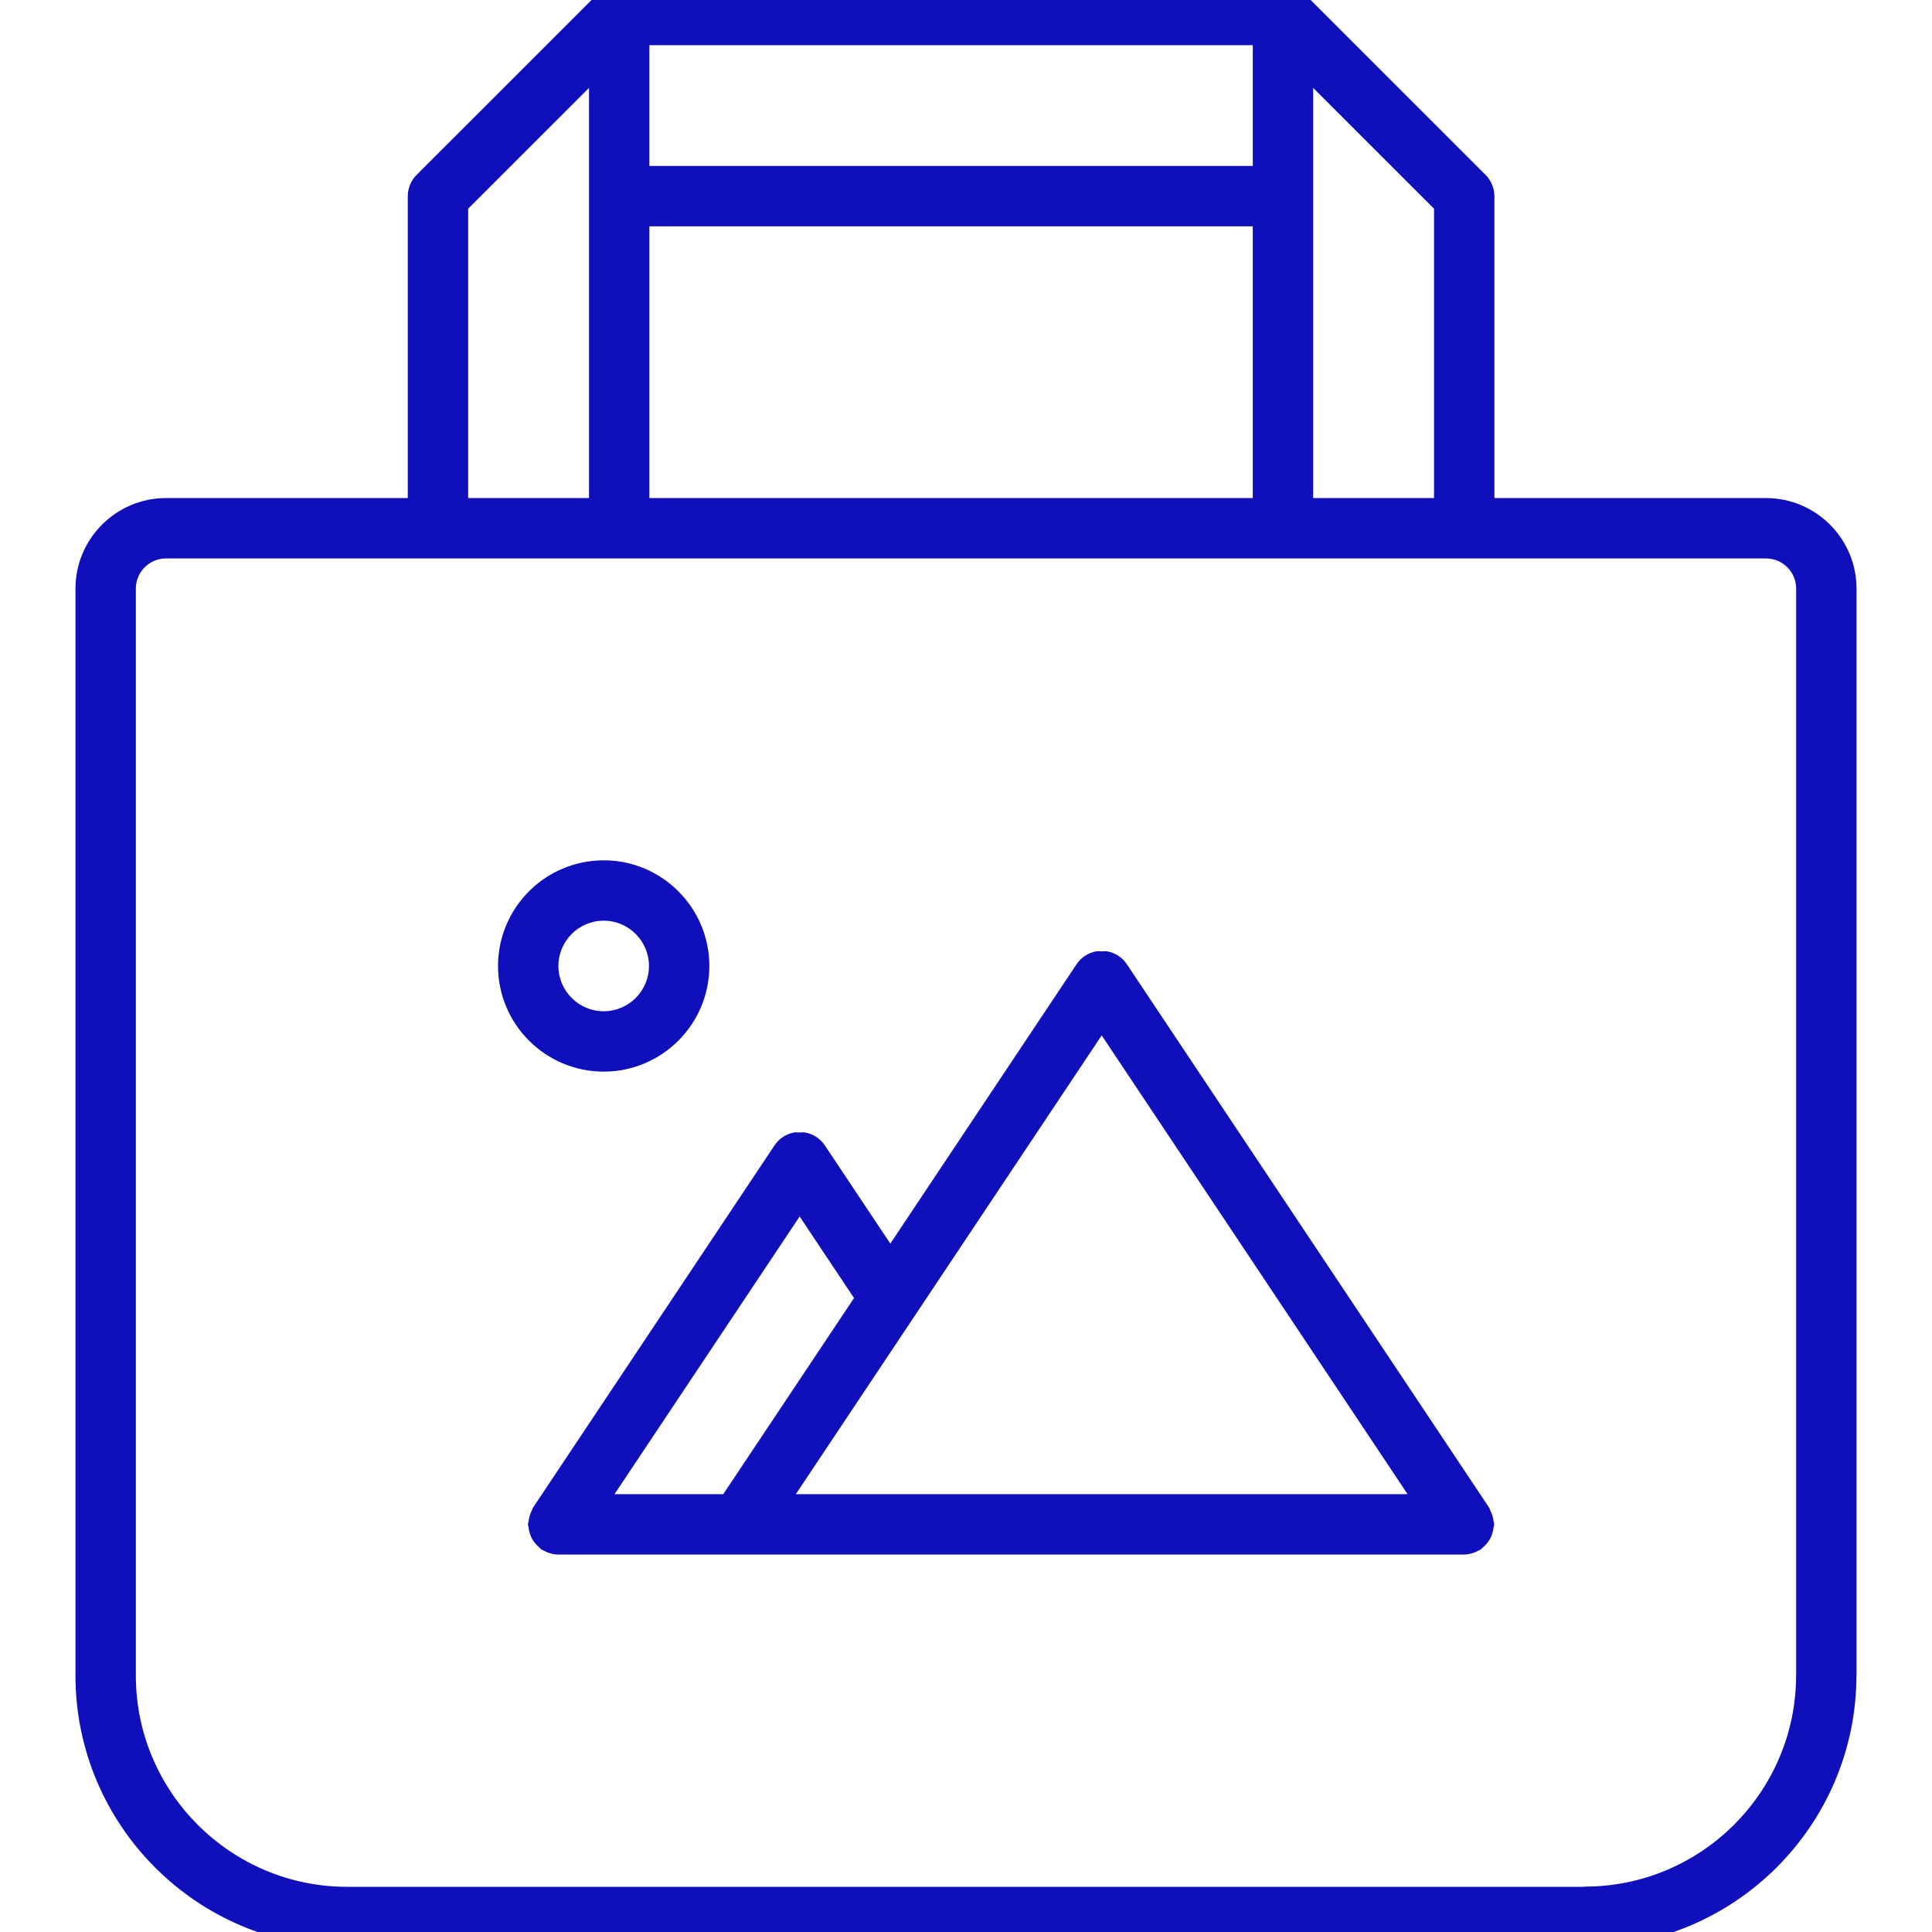<?xml version="1.0"?>
<svg xmlns="http://www.w3.org/2000/svg" id="icons" enable-background="new 0 0 64 64" height="512px" viewBox="0 0 64 64" width="512px"><g><path d="m58.5 16.499h-8.996v-9.999c0-.13-.026-.26-.077-.382-.051-.123-.124-.234-.217-.326l-6.002-6.001c-.092-.093-.203-.166-.326-.217-.122-.051-.252-.077-.382-.077h-21.988c-.13 0-.26.026-.382.077-.123.051-.234.124-.326.217l-6.002 6.001c-.093.092-.166.203-.217.326-.051.122-.077.252-.077.382v9.999h-8.008c-1.654 0-3 1.346-3 3v36.006c0 4.962 4.036 8.998 8.998 8.998h41c.016 0 .029-.009.045-.009 4.934-.025 8.939-4.036 8.954-8.972 0-.006.003-.011.003-.017v-36.006c0-1.654-1.346-3-3-3zm-15 0v-13.588l4.004 4.003v9.585zm-21.988 0v-9.001h19.988v9.001zm19.988-11.001h-19.988v-4.001h19.988zm-25.992 1.416 4.004-4.003v13.588h-4.004zm36.99 55.582c-.012 0-.022.007-.034.007h-40.966c-3.858 0-6.998-3.14-6.998-6.998v-36.006c0-.552.448-1 1-1h53c.552 0 1 .448 1 1v35.987c0 .004-.002.006-.002.01 0 3.859-3.141 7-7 7z" data-original="#000000" class="active-path" data-old_color="#000000" fill="#0F0FBB"/><path d="m19.998 35.499c1.93 0 3.5-1.57 3.5-3.5s-1.57-3.5-3.5-3.5-3.5 1.57-3.5 3.5 1.57 3.5 3.5 3.5zm0-5c.827 0 1.5.673 1.5 1.5s-.673 1.5-1.5 1.5-1.5-.673-1.5-1.5.673-1.5 1.5-1.5z" data-original="#000000" class="active-path" data-old_color="#000000" fill="#0F0FBB"/><path d="m49.437 50.791c.021-.067.034-.132.041-.201.003-.032.019-.06.019-.093 0-.031-.015-.058-.018-.088-.006-.067-.02-.131-.04-.197s-.044-.127-.076-.187c-.015-.027-.017-.057-.034-.083l-12-18c-.154-.232-.39-.378-.644-.426-.063-.013-.126-.001-.19-.001-.063 0-.126-.012-.189.001-.254.048-.488.193-.643.426l-6.17 9.255-2.17-3.255c-.154-.232-.39-.377-.644-.426-.063-.013-.126-.001-.19-.001-.063 0-.127-.012-.19.001-.253.049-.487.193-.642.426l-8 12c-.018.026-.02.056-.034.083-.032.06-.057.12-.076.187-.021.065-.034.13-.04.197-.003.03-.018.057-.018.088 0 .033.016.061.019.093.007.069.02.135.041.201.019.061.041.116.07.172.029.055.063.104.104.154.043.054.09.102.145.146.024.02.039.048.066.066.034.022.072.032.107.051.034.017.066.034.103.048.112.041.228.069.344.069h.001 30.008.001c.116 0 .231-.028.344-.069.036-.014.068-.031.103-.049.036-.018.073-.027.107-.05.027-.019.042-.047.066-.066.055-.044.102-.092.145-.146.041-.05.075-.1.104-.154.029-.056.051-.111.07-.172zm-12.942-16.492 10.133 15.198h-20.266zm-12.536 15.198h-3.603l6.133-9.199 1.802 2.702z" data-original="#000000" class="active-path" data-old_color="#000000" fill="#0F0FBB"/></g> </svg>
